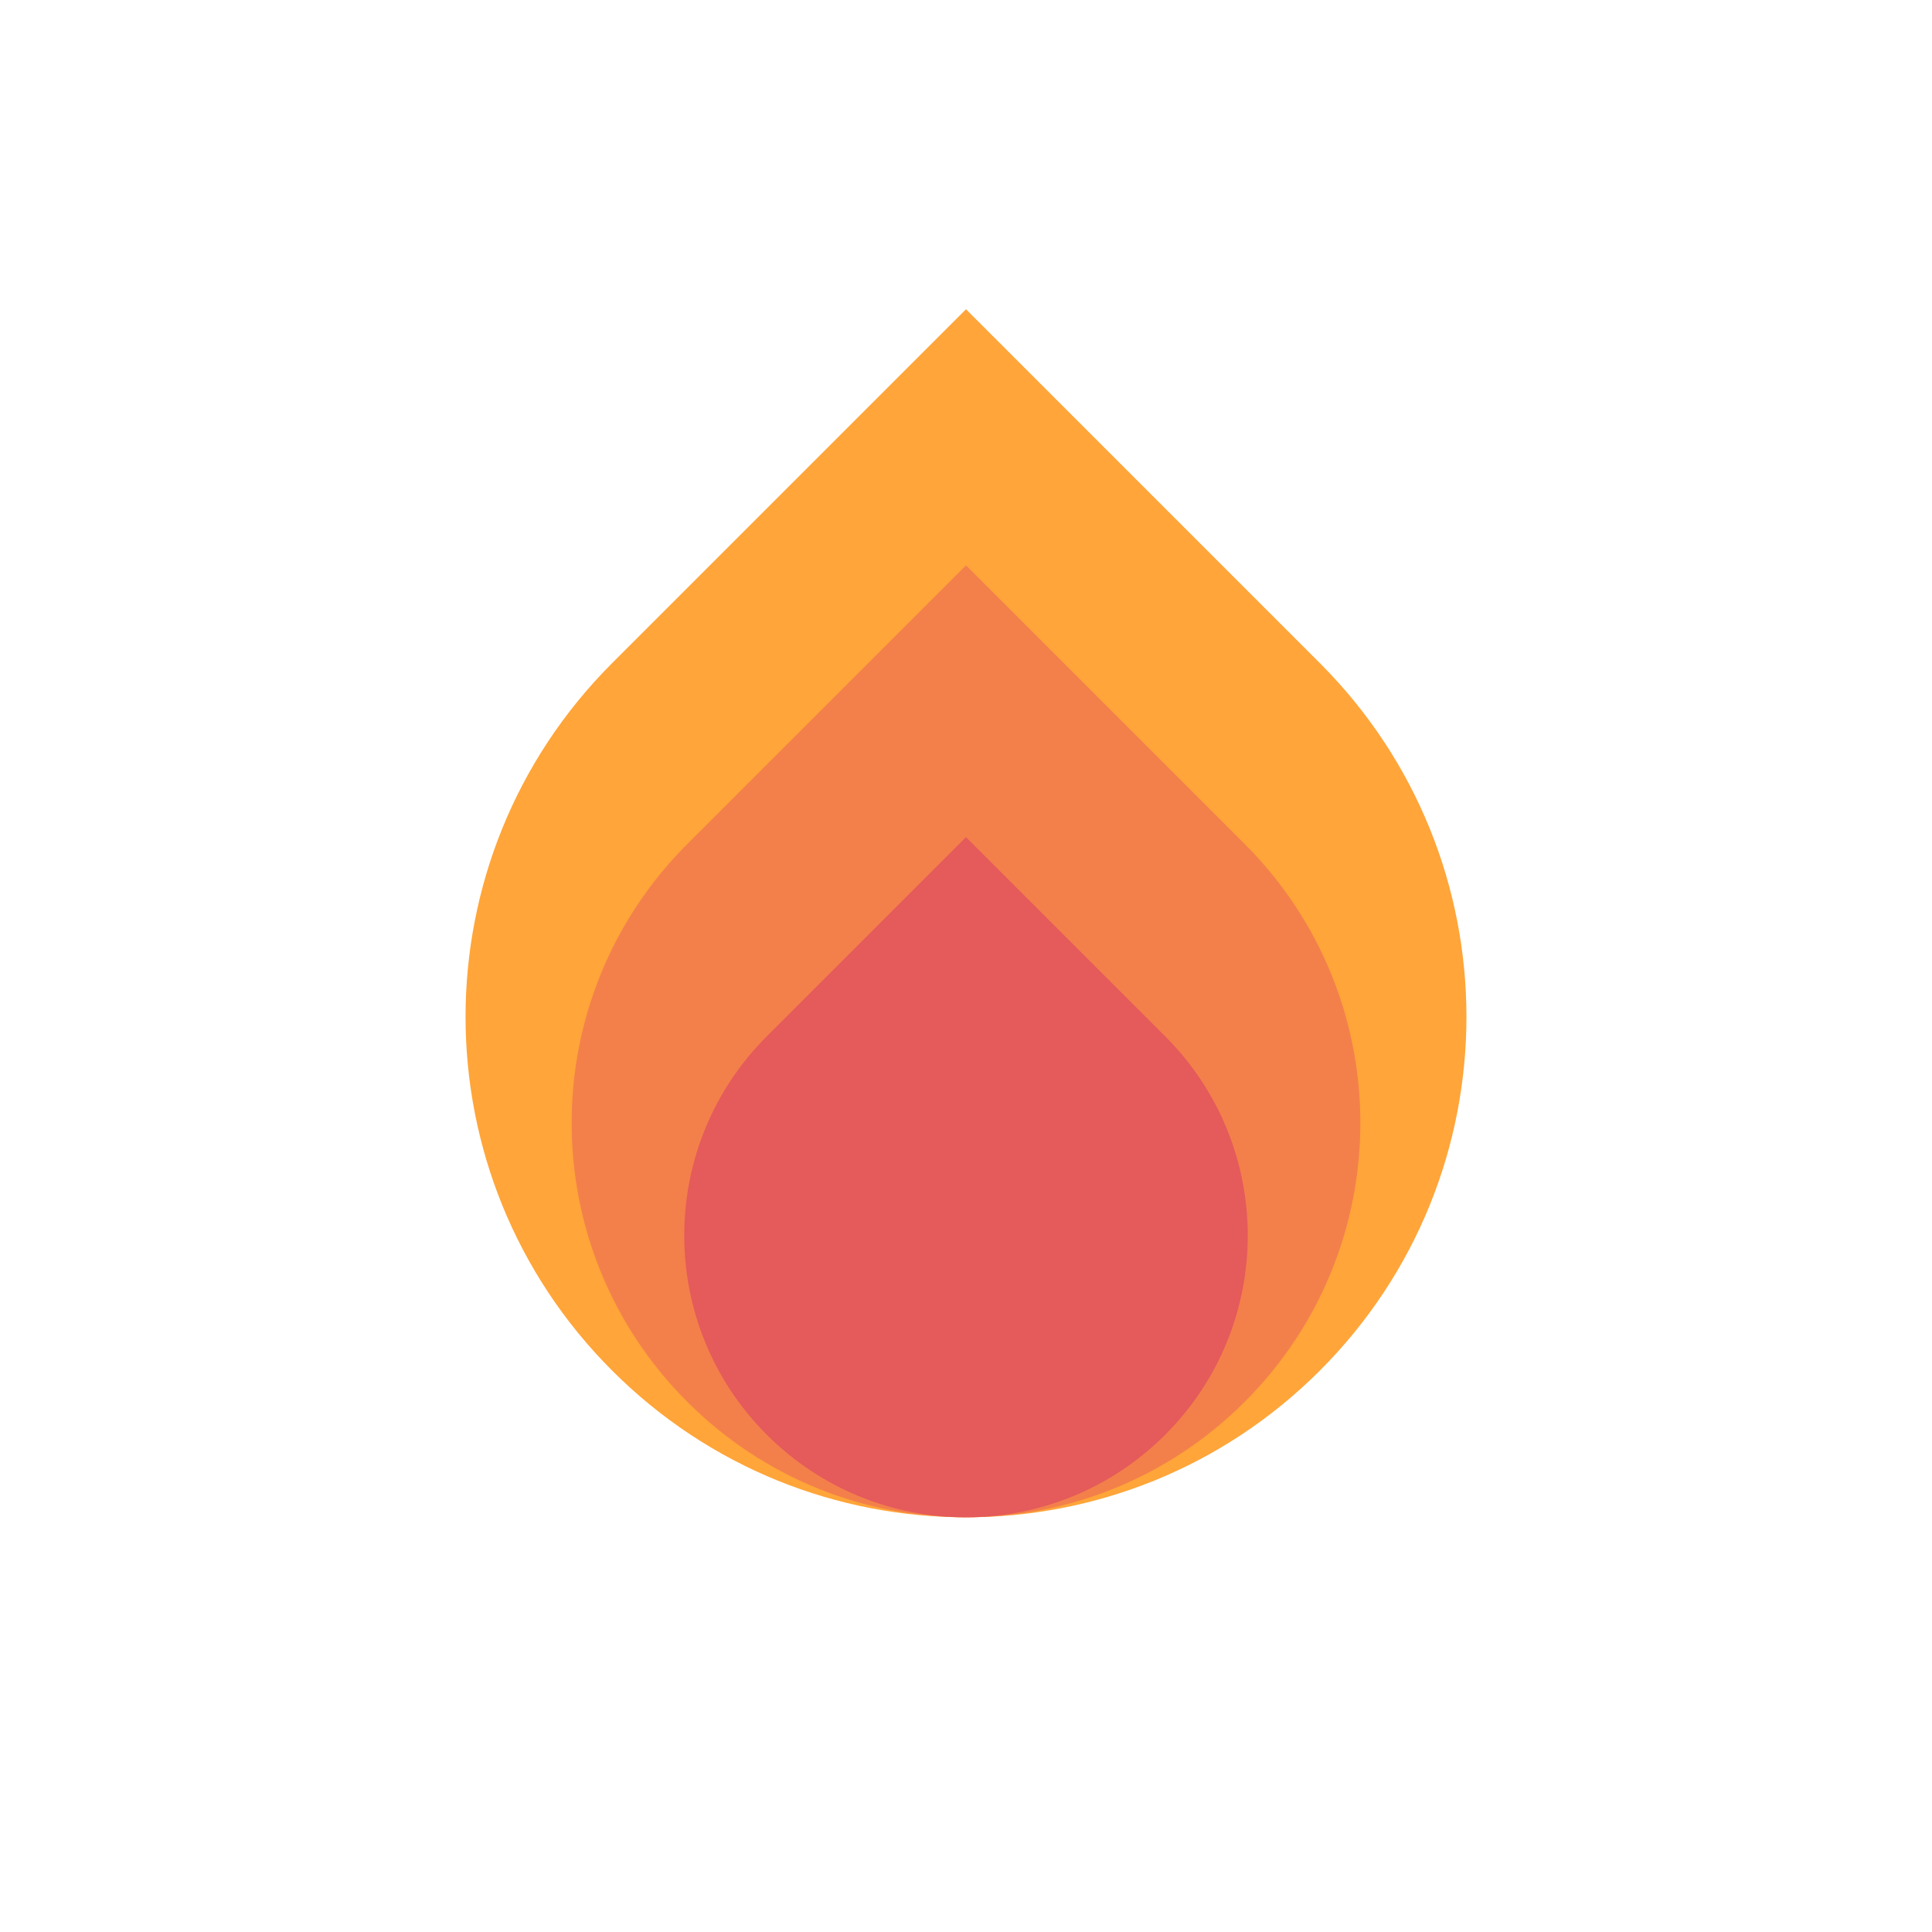 <?xml version="1.0" encoding="utf-8" ?>
<!-- Generator: Assembly 1.0 - http://assemblyapp.co -->
<svg version="1.1" xmlns="http://www.w3.org/2000/svg" xmlns:xlink="http://www.w3.org/1999/xlink" width="300" height="300" viewBox="0 0 300 300">
	<rect x="0" y="0" width="300" height="300" fill="#ffffff" />
	<g id="widget" transform="matrix(1,0,0,1,150,150)">
		<path d="M2.53134e-06,-101.981 L54.938,-47.042 C85.299,-16.682 85.299,32.474 54.938,62.834 L54.938,62.834 C24.578,93.195 -24.578,93.195 -54.938,62.834 L-54.938,62.834 C-85.299,32.474 -85.299,-16.682 -54.938,-47.042 L2.53134e-06,-101.981 Z" fill="#ffa539" fill-opacity="1" />
		<path d="M1.99475e-06,-62.217 L43.293,-18.924 C67.218,5.001 67.218,43.736 43.293,67.661 L43.293,67.661 C19.368,91.586 -19.368,91.586 -43.293,67.661 L-43.293,67.661 C-67.218,43.736 -67.218,5.001 -43.293,-18.924 L1.99475e-06,-62.217 Z" fill="#f3804b" fill-opacity="1" />
		<path d="M1.42522e-06,-20.012 L30.932,10.92 C48.026,28.014 48.026,55.691 30.932,72.784 L30.932,72.784 C13.838,89.879 -13.838,89.879 -30.932,72.784 L-30.932,72.784 C-48.026,55.691 -48.026,28.014 -30.932,10.92 L1.42522e-06,-20.012 Z" fill="#e55a5a" fill-opacity="1" />
		<path d="M78.814,184.201 L91.729,184.201 Q96.42,184.201 100.642,185.25Q104.864,186.299 108.01,188.644Q111.155,190.99 113.004,194.743Q114.853,198.495 114.853,203.849Q114.853,208.595 113.059,212.21Q111.266,215.825 108.23,218.281Q105.195,220.737 101.221,222.006Q97.248,223.276 92.888,223.276L78.814,223.276 Z M87.424,215.328 L91.894,215.328 Q94.874,215.328 97.441,214.721Q100.007,214.114 101.883,212.707Q103.76,211.299 104.836,209.009Q105.912,206.719 105.912,203.407Q105.912,200.537 104.836,198.413Q103.76,196.288 101.939,194.908Q100.117,193.528 97.662,192.838Q95.206,192.149 92.501,192.149L87.424,192.149 Z" fill="#705845" fill-opacity="1" />
		<path d="M132.643,184.201 L139.762,184.201 L156.76,223.276 L147.047,223.276 L143.68,214.997 L128.503,214.997 L125.247,223.276 L115.754,223.276 Z M135.954,195.57 L131.208,207.712 L140.755,207.712 Z" fill="#705845" fill-opacity="1" />
		<path d="M162.243,191.817 L151.094,191.817 L151.094,184.201 L182,184.201 L182,191.817 L170.852,191.817 L170.852,223.276 L162.243,223.276 Z" fill="#705845" fill-opacity="1" />
		<path d="M193.222,184.201 L200.342,184.201 L217.34,223.276 L207.627,223.276 L204.26,214.997 L189.083,214.997 L185.827,223.276 L176.334,223.276 Z M196.534,195.57 L191.787,207.712 L201.335,207.712 Z" fill="#705845" fill-opacity="1" />
		<path d="M79.145,233.527 L105.36,233.527 L105.36,241.474 L87.755,241.474 L87.755,249.422 L104.036,249.422 L104.036,257.369 L87.755,257.369 L87.755,272.601 L79.145,272.601 Z" fill="#705845" fill-opacity="1" />
		<path d="M143.57,257.535 Q143.57,261.012 142.521,263.937Q141.473,266.862 139.403,269.014Q137.334,271.166 134.243,272.381Q131.152,273.595 127.124,273.595Q123.04,273.595 119.949,272.381Q116.858,271.166 114.789,269.014Q112.719,266.862 111.67,263.937Q110.622,261.012 110.622,257.535L110.622,233.527 L119.231,233.527 L119.231,257.203 Q119.231,259.025 119.811,260.57Q120.39,262.115 121.439,263.247Q122.488,264.378 123.95,265.013Q125.413,265.647 127.124,265.647Q128.834,265.647 130.269,265.013Q131.704,264.378 132.753,263.247Q133.801,262.115 134.381,260.57Q134.96,259.025 134.96,257.203L134.96,233.527 L143.57,233.527 Z" fill="#705845" fill-opacity="1" />
		<path d="M150.929,233.527 L177.475,233.527 L177.475,241.474 L159.538,241.474 L159.538,248.759 L176.482,248.759 L176.482,256.707 L159.538,256.707 L159.538,264.654 L178.468,264.654 L178.468,272.601 L150.929,272.601 Z" fill="#705845" fill-opacity="1" />
		<path d="M184.778,233.527 L193.388,233.527 L193.388,264.654 L209.338,264.654 L209.338,272.601 L184.778,272.601 Z" fill="#705845" fill-opacity="1" />
	</g>
</svg>